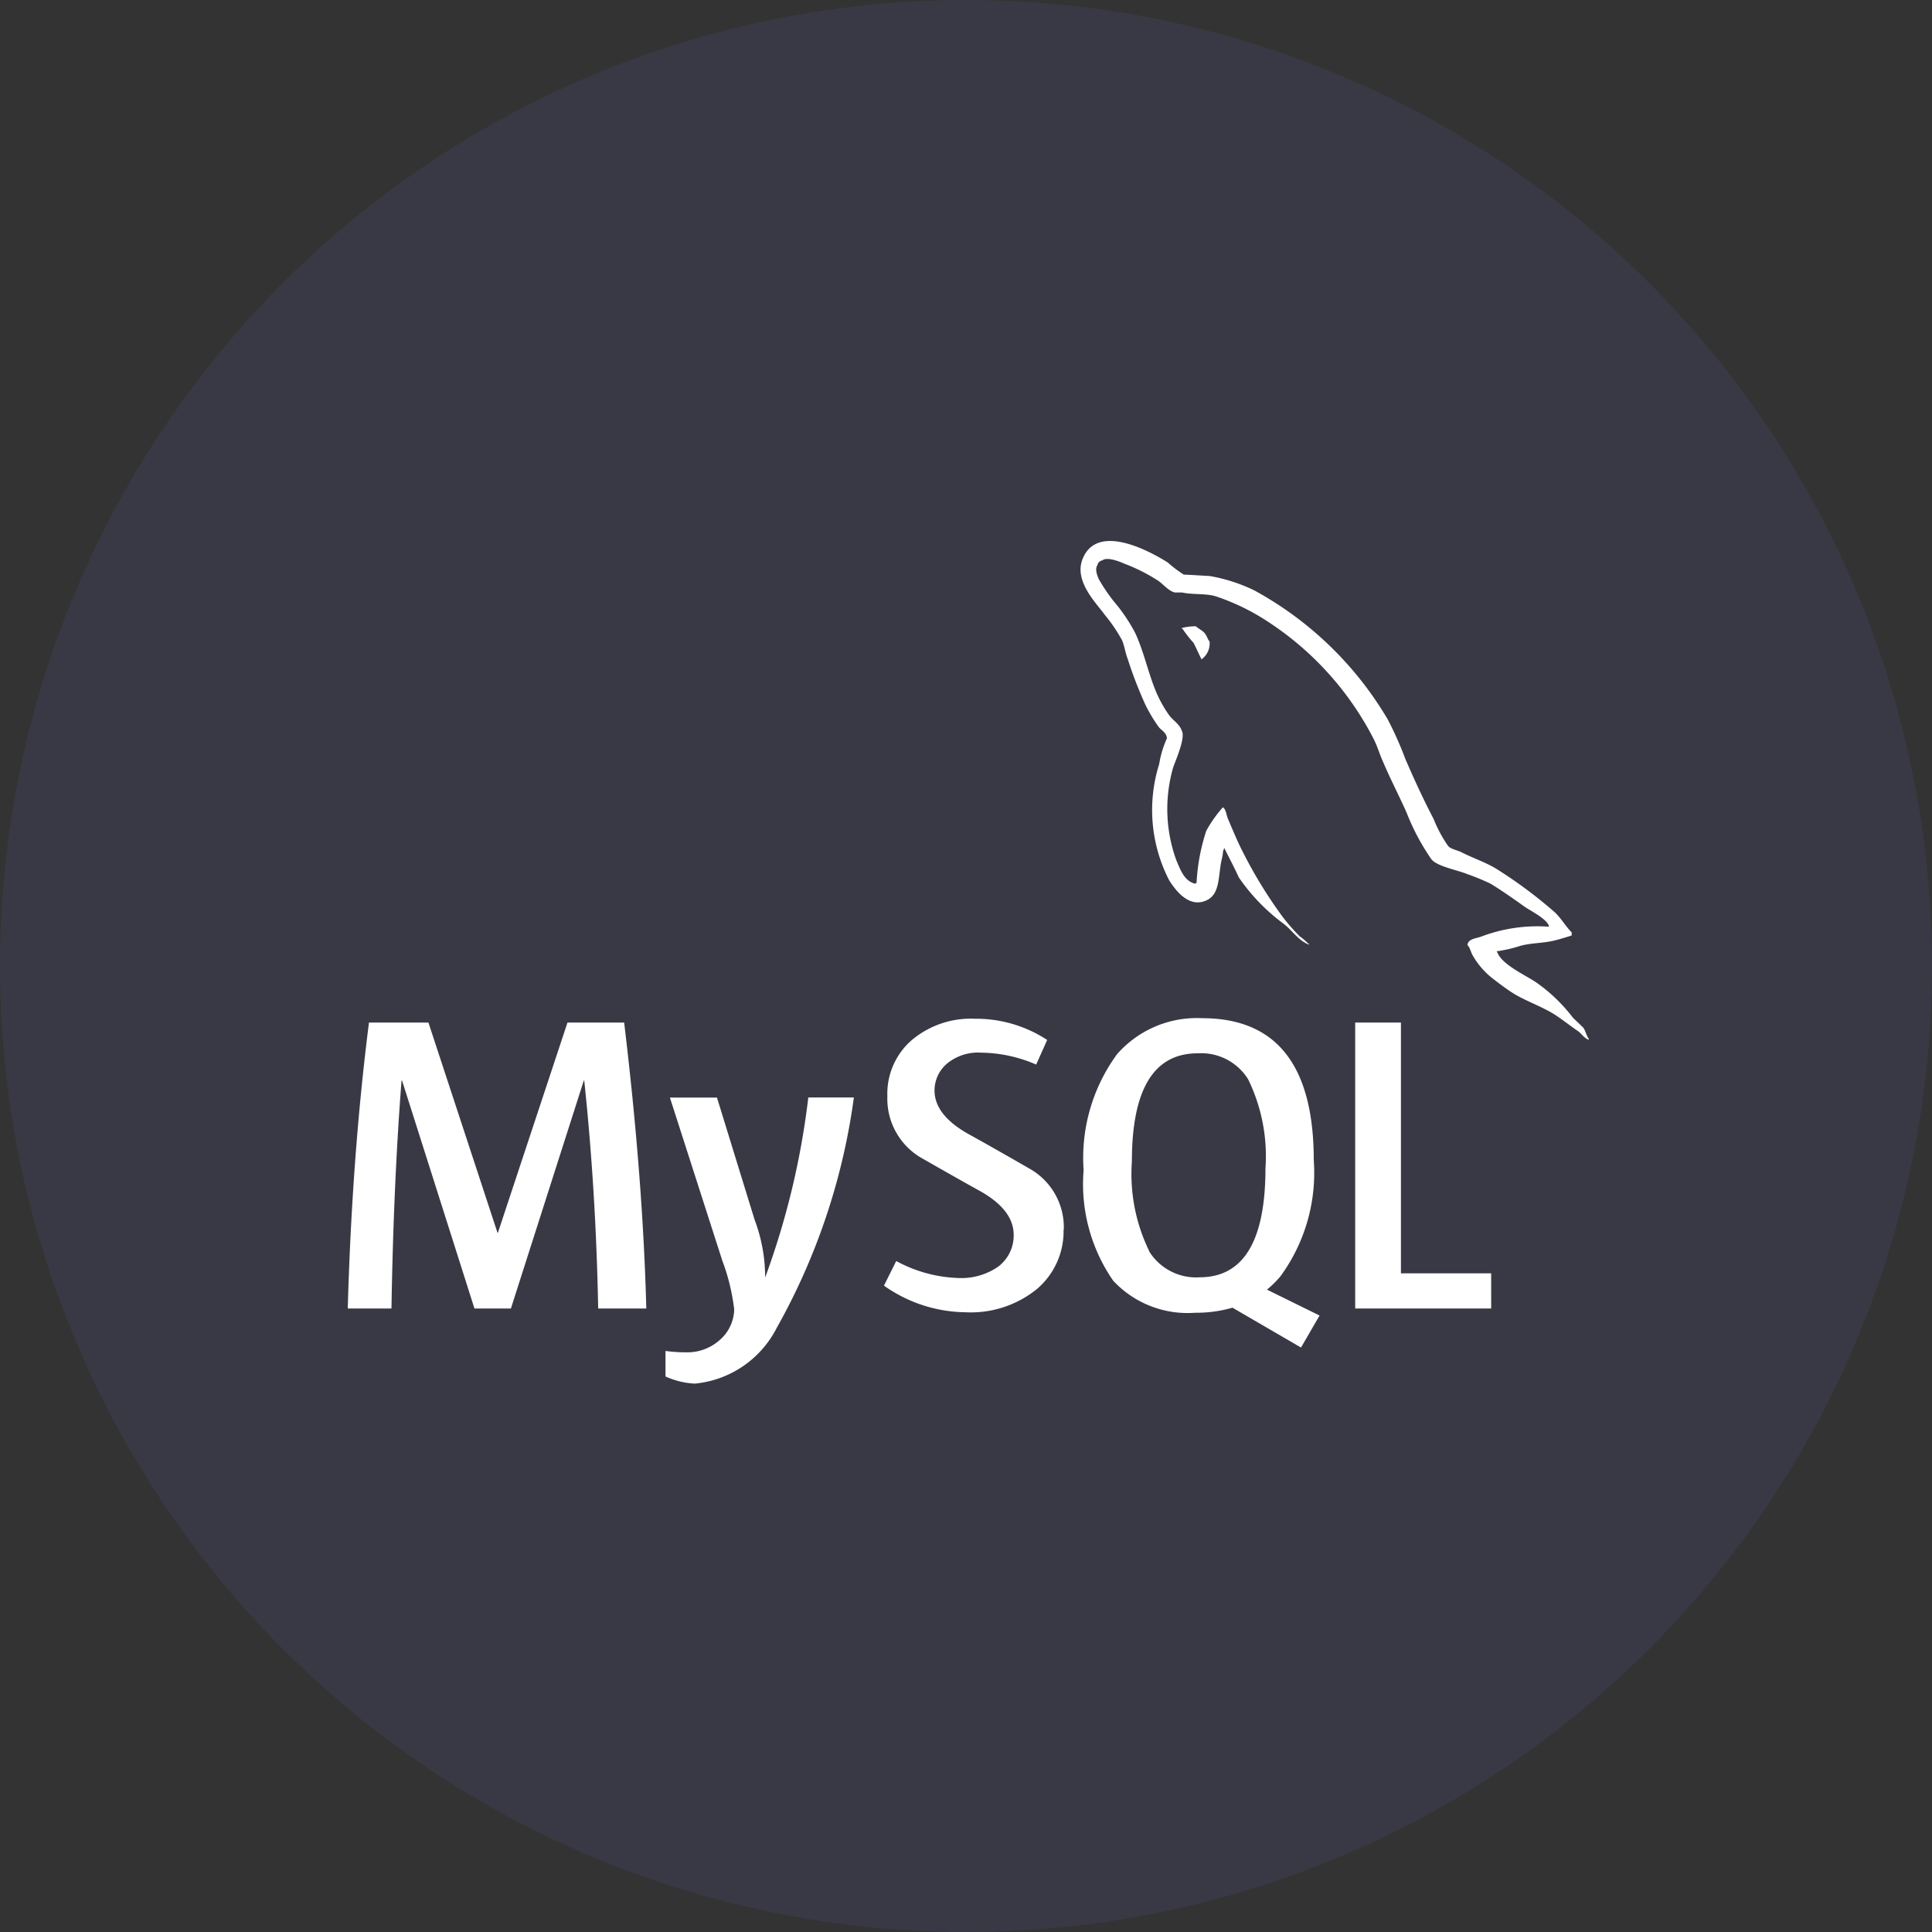 <svg xmlns="http://www.w3.org/2000/svg" width="50" height="50" viewBox="0 0 50 50"><rect x="0" y="0" width="50" height="50" fill="#333333" stroke="none"/><defs><style>.a{fill:#7777eb;opacity:0.1;}.b{fill:#fff;}</style></defs><g transform="translate(-706 -3716)"><circle class="a" cx="25" cy="25" r="25" transform="translate(706 3716)"/><path class="b" d="M21.953,6.234a1.477,1.477,0,0,0-.367.044V6.3h.019a3.019,3.019,0,0,0,.286.365c.072.143.134.286.206.428l.019-.02a.5.5,0,0,0,.187-.446c-.054-.063-.062-.126-.107-.187-.054-.09-.169-.134-.241-.2ZM7.722,23.89H6.481c-.04-2.09-.165-4.055-.361-5.9H6.109l-1.887,5.9H3.279l-1.874-5.9H1.392q-.207,2.656-.261,5.9H0q.11-3.946.549-7.4H2.088l1.787,5.439h.011l1.8-5.439H7.153q.486,4.045.573,7.4Zm5.376-5.46a16.733,16.733,0,0,1-2,5.968,2.659,2.659,0,0,1-2.118,1.436,2.089,2.089,0,0,1-.757-.185v-.661a3.434,3.434,0,0,0,.517.035,1.248,1.248,0,0,0,.866-.3,1.078,1.078,0,0,0,.395-.81,5.368,5.368,0,0,0-.308-1.263L8.337,18.431H9.555l.973,3.158a4.24,4.24,0,0,1,.274,1.5,20.415,20.415,0,0,0,1.117-4.661H13.1Zm16.494,5.46h-3.52v-7.4h1.184v6.49h2.335Zm-4.443.181-1.36-.669a2.874,2.874,0,0,0,.341-.335A4.533,4.533,0,0,0,25,20.052q0-3.673-2.884-3.675a2.744,2.744,0,0,0-2.208.933,4.543,4.543,0,0,0-.864,3,4.387,4.387,0,0,0,.768,2.864A2.631,2.631,0,0,0,21.927,24a3.4,3.4,0,0,0,.97-.131L24.67,24.9l.482-.832Zm-4.405-1.662a4.547,4.547,0,0,1-.451-2.323q0-2.8,1.7-2.8a1.43,1.43,0,0,1,1.307.669,4.527,4.527,0,0,1,.45,2.306q0,2.818-1.7,2.821a1.43,1.43,0,0,1-1.309-.669Zm-2.219-.569a1.961,1.961,0,0,1-.691,1.547,2.713,2.713,0,0,1-1.852.6,3.712,3.712,0,0,1-2.105-.689l.317-.637a3.59,3.59,0,0,0,1.592.439,1.673,1.673,0,0,0,1.048-.294,1.008,1.008,0,0,0,.4-.823c0-.442-.308-.816-.867-1.131-.519-.285-1.556-.879-1.556-.879a1.771,1.771,0,0,1-.846-1.575,1.837,1.837,0,0,1,.629-1.452,2.371,2.371,0,0,1,1.633-.555,3.359,3.359,0,0,1,1.874.549l-.285.637a3.648,3.648,0,0,0-1.424-.308,1.26,1.26,0,0,0-.875.276.916.916,0,0,0-.332.7c0,.439.313.816.891,1.137.526.288,1.588.9,1.588.9a1.742,1.742,0,0,1,.867,1.563Zm12.555-7.831a4.1,4.1,0,0,0-1.736.252c-.134.054-.348.054-.367.223.074.071.084.187.147.286a2.053,2.053,0,0,0,.463.545c.187.147.375.289.571.415.348.214.743.341,1.084.557.194.126.392.285.589.419.1.067.161.187.286.23v-.027c-.062-.08-.08-.2-.141-.286-.09-.09-.179-.17-.268-.258a4.313,4.313,0,0,0-.93-.9c-.286-.2-.913-.468-1.03-.8l-.017-.019a3.6,3.6,0,0,0,.616-.142c.3-.08.582-.063.9-.142.142-.036.285-.08.428-.126v-.08c-.161-.161-.281-.379-.447-.529a11.866,11.866,0,0,0-1.477-1.1c-.281-.179-.637-.294-.933-.447-.107-.054-.286-.08-.348-.17a3.45,3.45,0,0,1-.368-.688c-.257-.492-.509-1.037-.732-1.556a9.267,9.267,0,0,0-.455-1.021A9.016,9.016,0,0,0,23.451,5.3a4.358,4.358,0,0,0-1.146-.367c-.223-.011-.447-.027-.669-.036a3.247,3.247,0,0,1-.415-.314c-.509-.321-1.825-1.017-2.2-.1-.241.581.357,1.154.565,1.448a4.125,4.125,0,0,1,.455.669c.063.155.08.314.143.476a10.709,10.709,0,0,0,.464,1.2,4.1,4.1,0,0,0,.331.553c.072.1.2.143.223.3A2.6,2.6,0,0,0,21,9.8a3.964,3.964,0,0,0,.26,3.011c.143.222.484.715.941.526.4-.161.313-.669.428-1.117.027-.107.009-.178.064-.25v.02c.126.252.252.491.367.743a5.035,5.035,0,0,0,1.16,1.2c.214.161.384.439.652.538v-.027h-.02a1.194,1.194,0,0,0-.206-.178,4.61,4.61,0,0,1-.468-.535,11.723,11.723,0,0,1-1-1.63c-.147-.281-.27-.583-.388-.86-.054-.107-.054-.268-.143-.321a3.3,3.3,0,0,0-.428.606,5.113,5.113,0,0,0-.252,1.352c-.036.009-.019,0-.036.019-.286-.07-.384-.367-.491-.616a3.884,3.884,0,0,1-.08-2.389c.063-.187.331-.779.223-.958-.056-.17-.233-.268-.331-.405a3.316,3.316,0,0,1-.321-.571c-.214-.5-.321-1.055-.554-1.555a4.635,4.635,0,0,0-.447-.687,4.5,4.5,0,0,1-.492-.7c-.044-.1-.107-.26-.036-.367a.152.152,0,0,1,.126-.12c.118-.1.448.029.565.083a4.576,4.576,0,0,1,.886.447c.126.088.261.258.422.3h.187c.286.063.609.019.877.1a5.726,5.726,0,0,1,1.287.616,7.967,7.967,0,0,1,2.79,3.059c.107.206.154.395.252.609.187.442.419.887.609,1.314a5.827,5.827,0,0,0,.637,1.2c.134.187.672.285.913.383a6.5,6.5,0,0,1,.616.252c.308.187.608.4.9.608.147.1.593.325.62.506Z" transform="translate(715 3725.974)"/></g></svg>